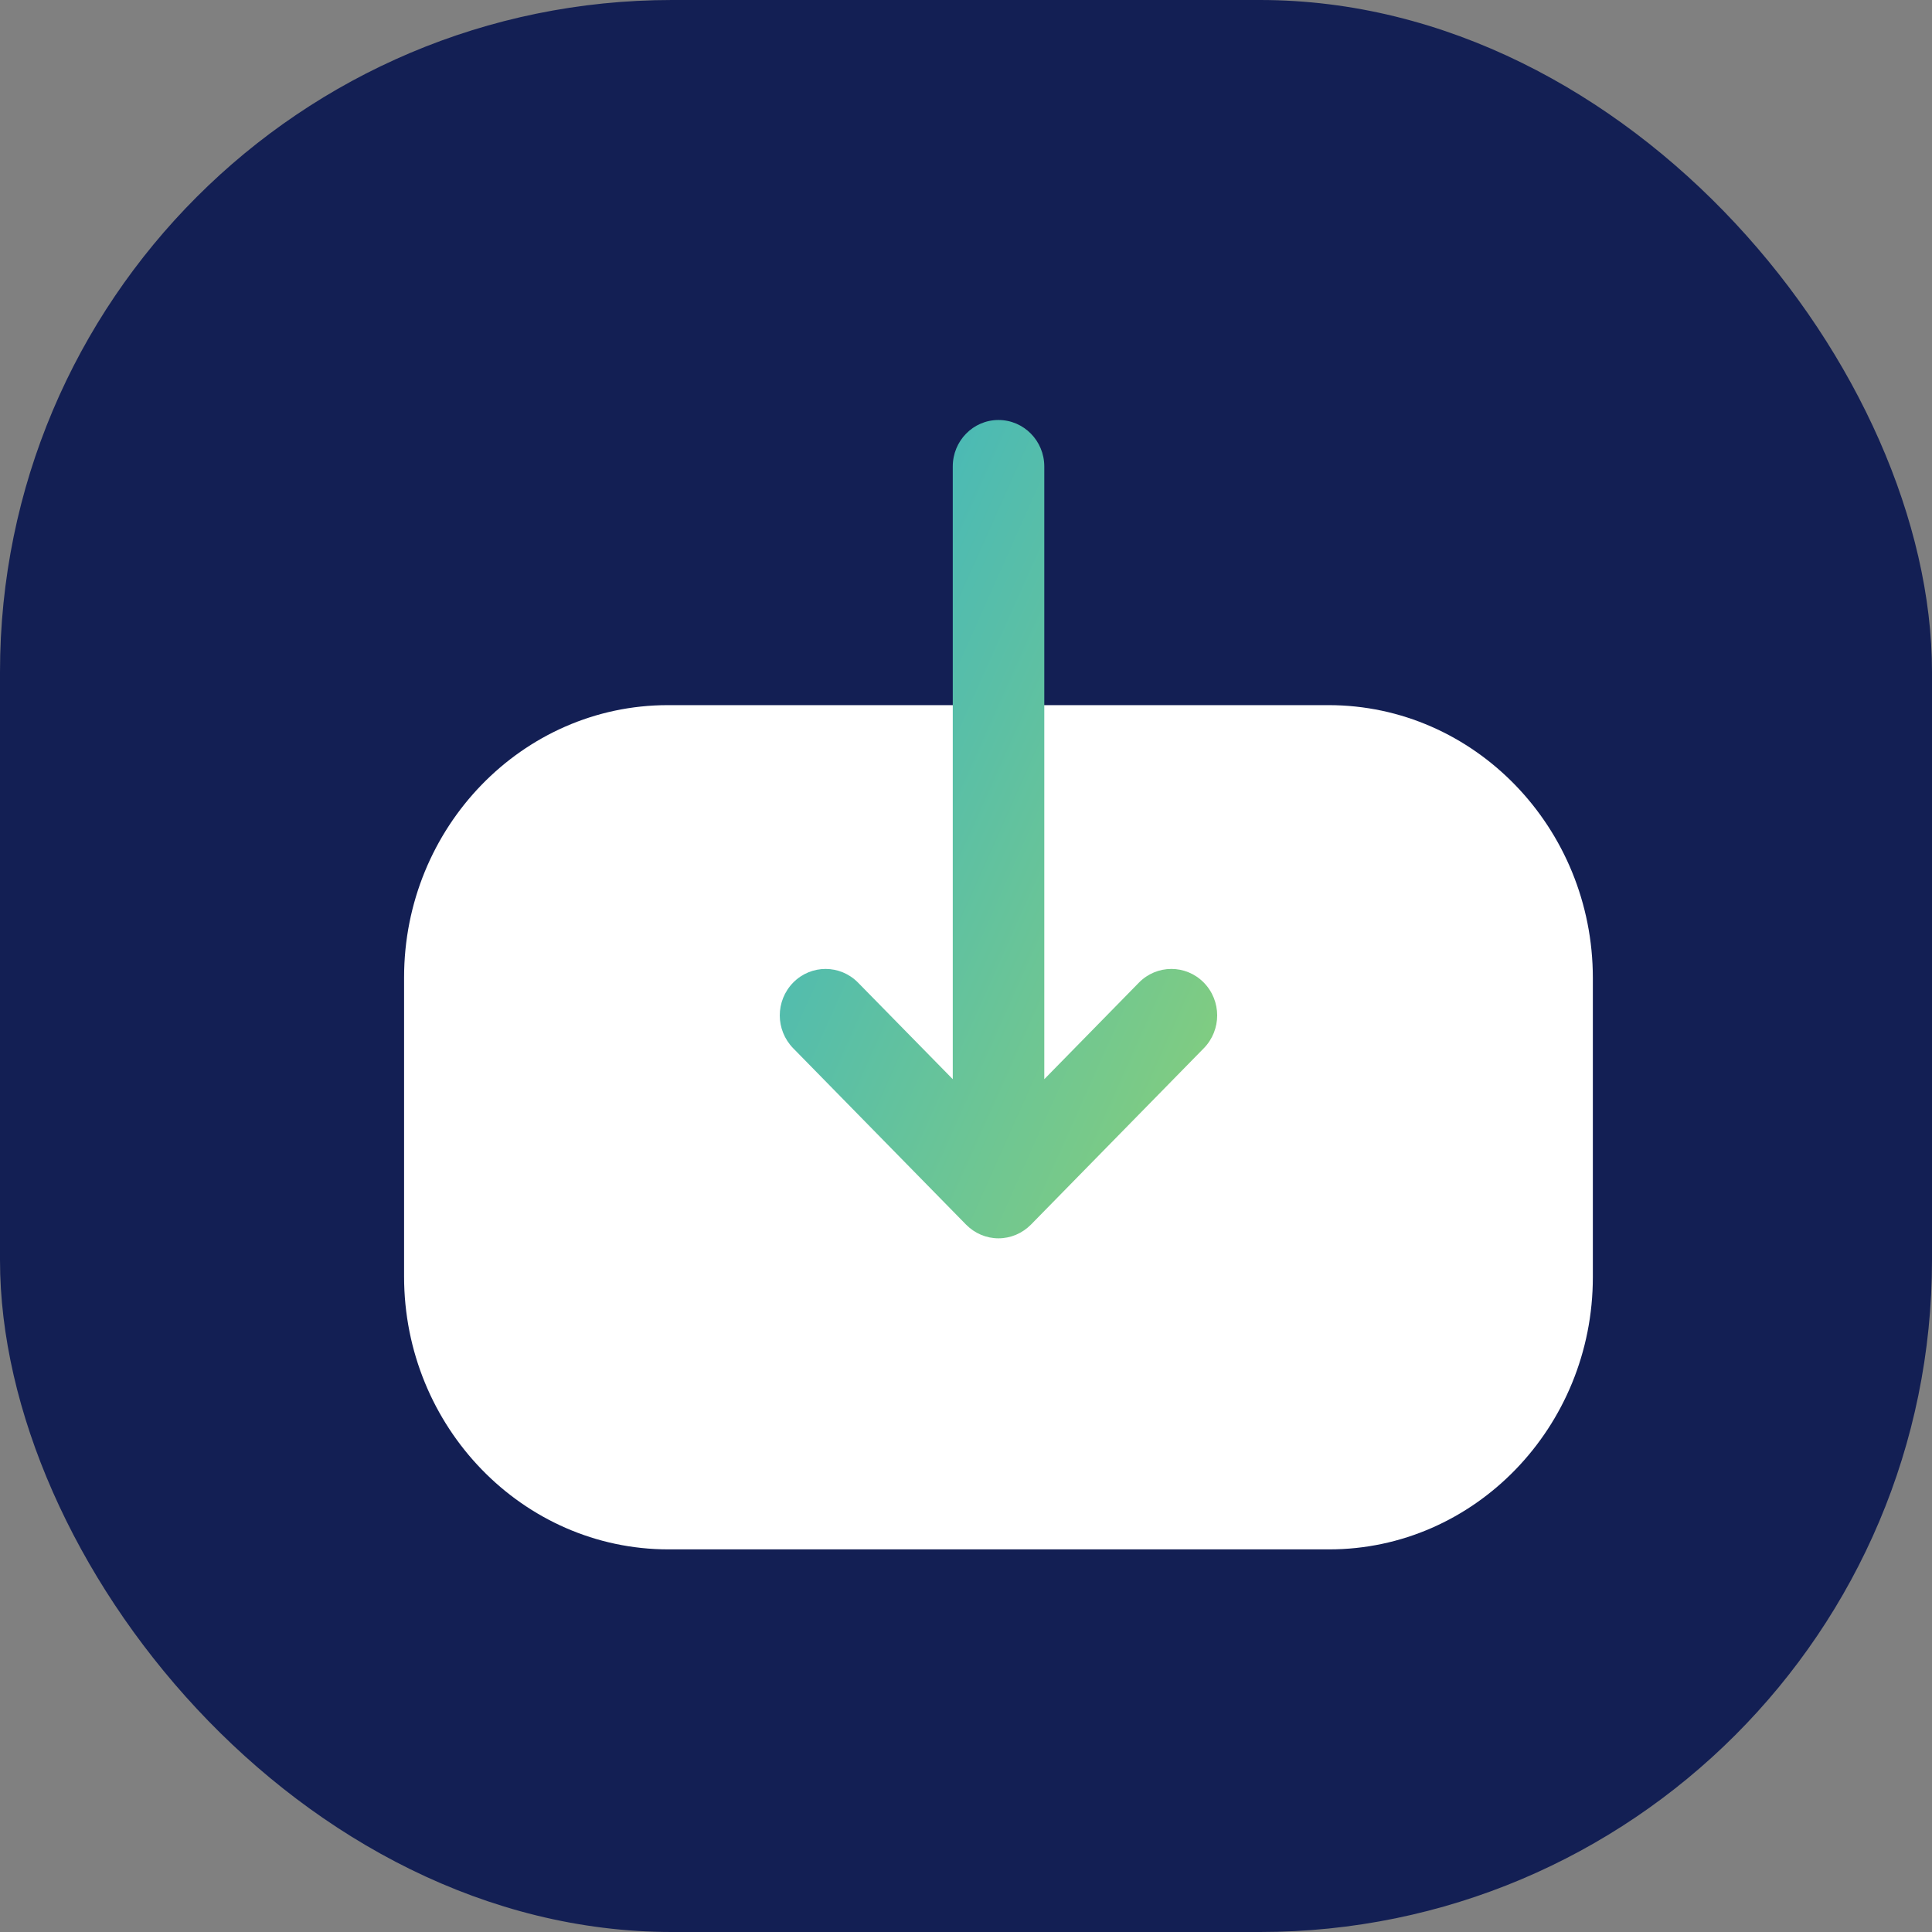<svg width="46" height="46" viewBox="0 0 46 46" fill="none" xmlns="http://www.w3.org/2000/svg">
<rect x="0" y="0" width="46" height="46" fill="#808080" stroke="none"/>
<rect width="46" height="46" rx="16" fill="#131F54"/>
<g clip-path="url(#clip0_5113_9217)">
<path d="M31.633 16.789C35.101 16.789 37.925 19.704 37.925 23.287V30.408C37.925 33.982 35.108 36.89 31.647 36.89H15.916C12.446 36.89 9.621 33.977 9.621 30.394V23.272C9.621 19.698 12.439 16.789 15.902 16.789H17.232H31.633Z" fill="white"/>
<path d="M24.546 29.158L28.662 24.958C29.087 24.524 29.087 23.825 28.659 23.392C28.232 22.961 27.543 22.963 27.118 23.395L24.864 25.695V11.107C24.864 10.496 24.376 10 23.773 10C23.171 10 22.685 10.496 22.685 11.107V25.695L20.429 23.395C20.004 22.963 19.315 22.961 18.888 23.392C18.674 23.609 18.566 23.893 18.566 24.177C18.566 24.459 18.674 24.742 18.885 24.958L23.002 29.158C23.207 29.366 23.484 29.484 23.773 29.484C24.063 29.484 24.34 29.366 24.546 29.158Z" fill="url(#paint0_linear_5113_9217)"/>
</g>
<defs>
<linearGradient id="paint0_linear_5113_9217" x1="42.012" y1="63.221" x2="-8.603" y2="40.609" gradientUnits="userSpaceOnUse">
<stop stop-color="#FFF807"/>
<stop offset="1" stop-color="#00A0FD"/>
</linearGradient>
<clipPath id="clip0_5113_9217">
<rect width="29" height="27" fill="white" transform="translate(9 10)"/>
</clipPath>
</defs>
</svg>
